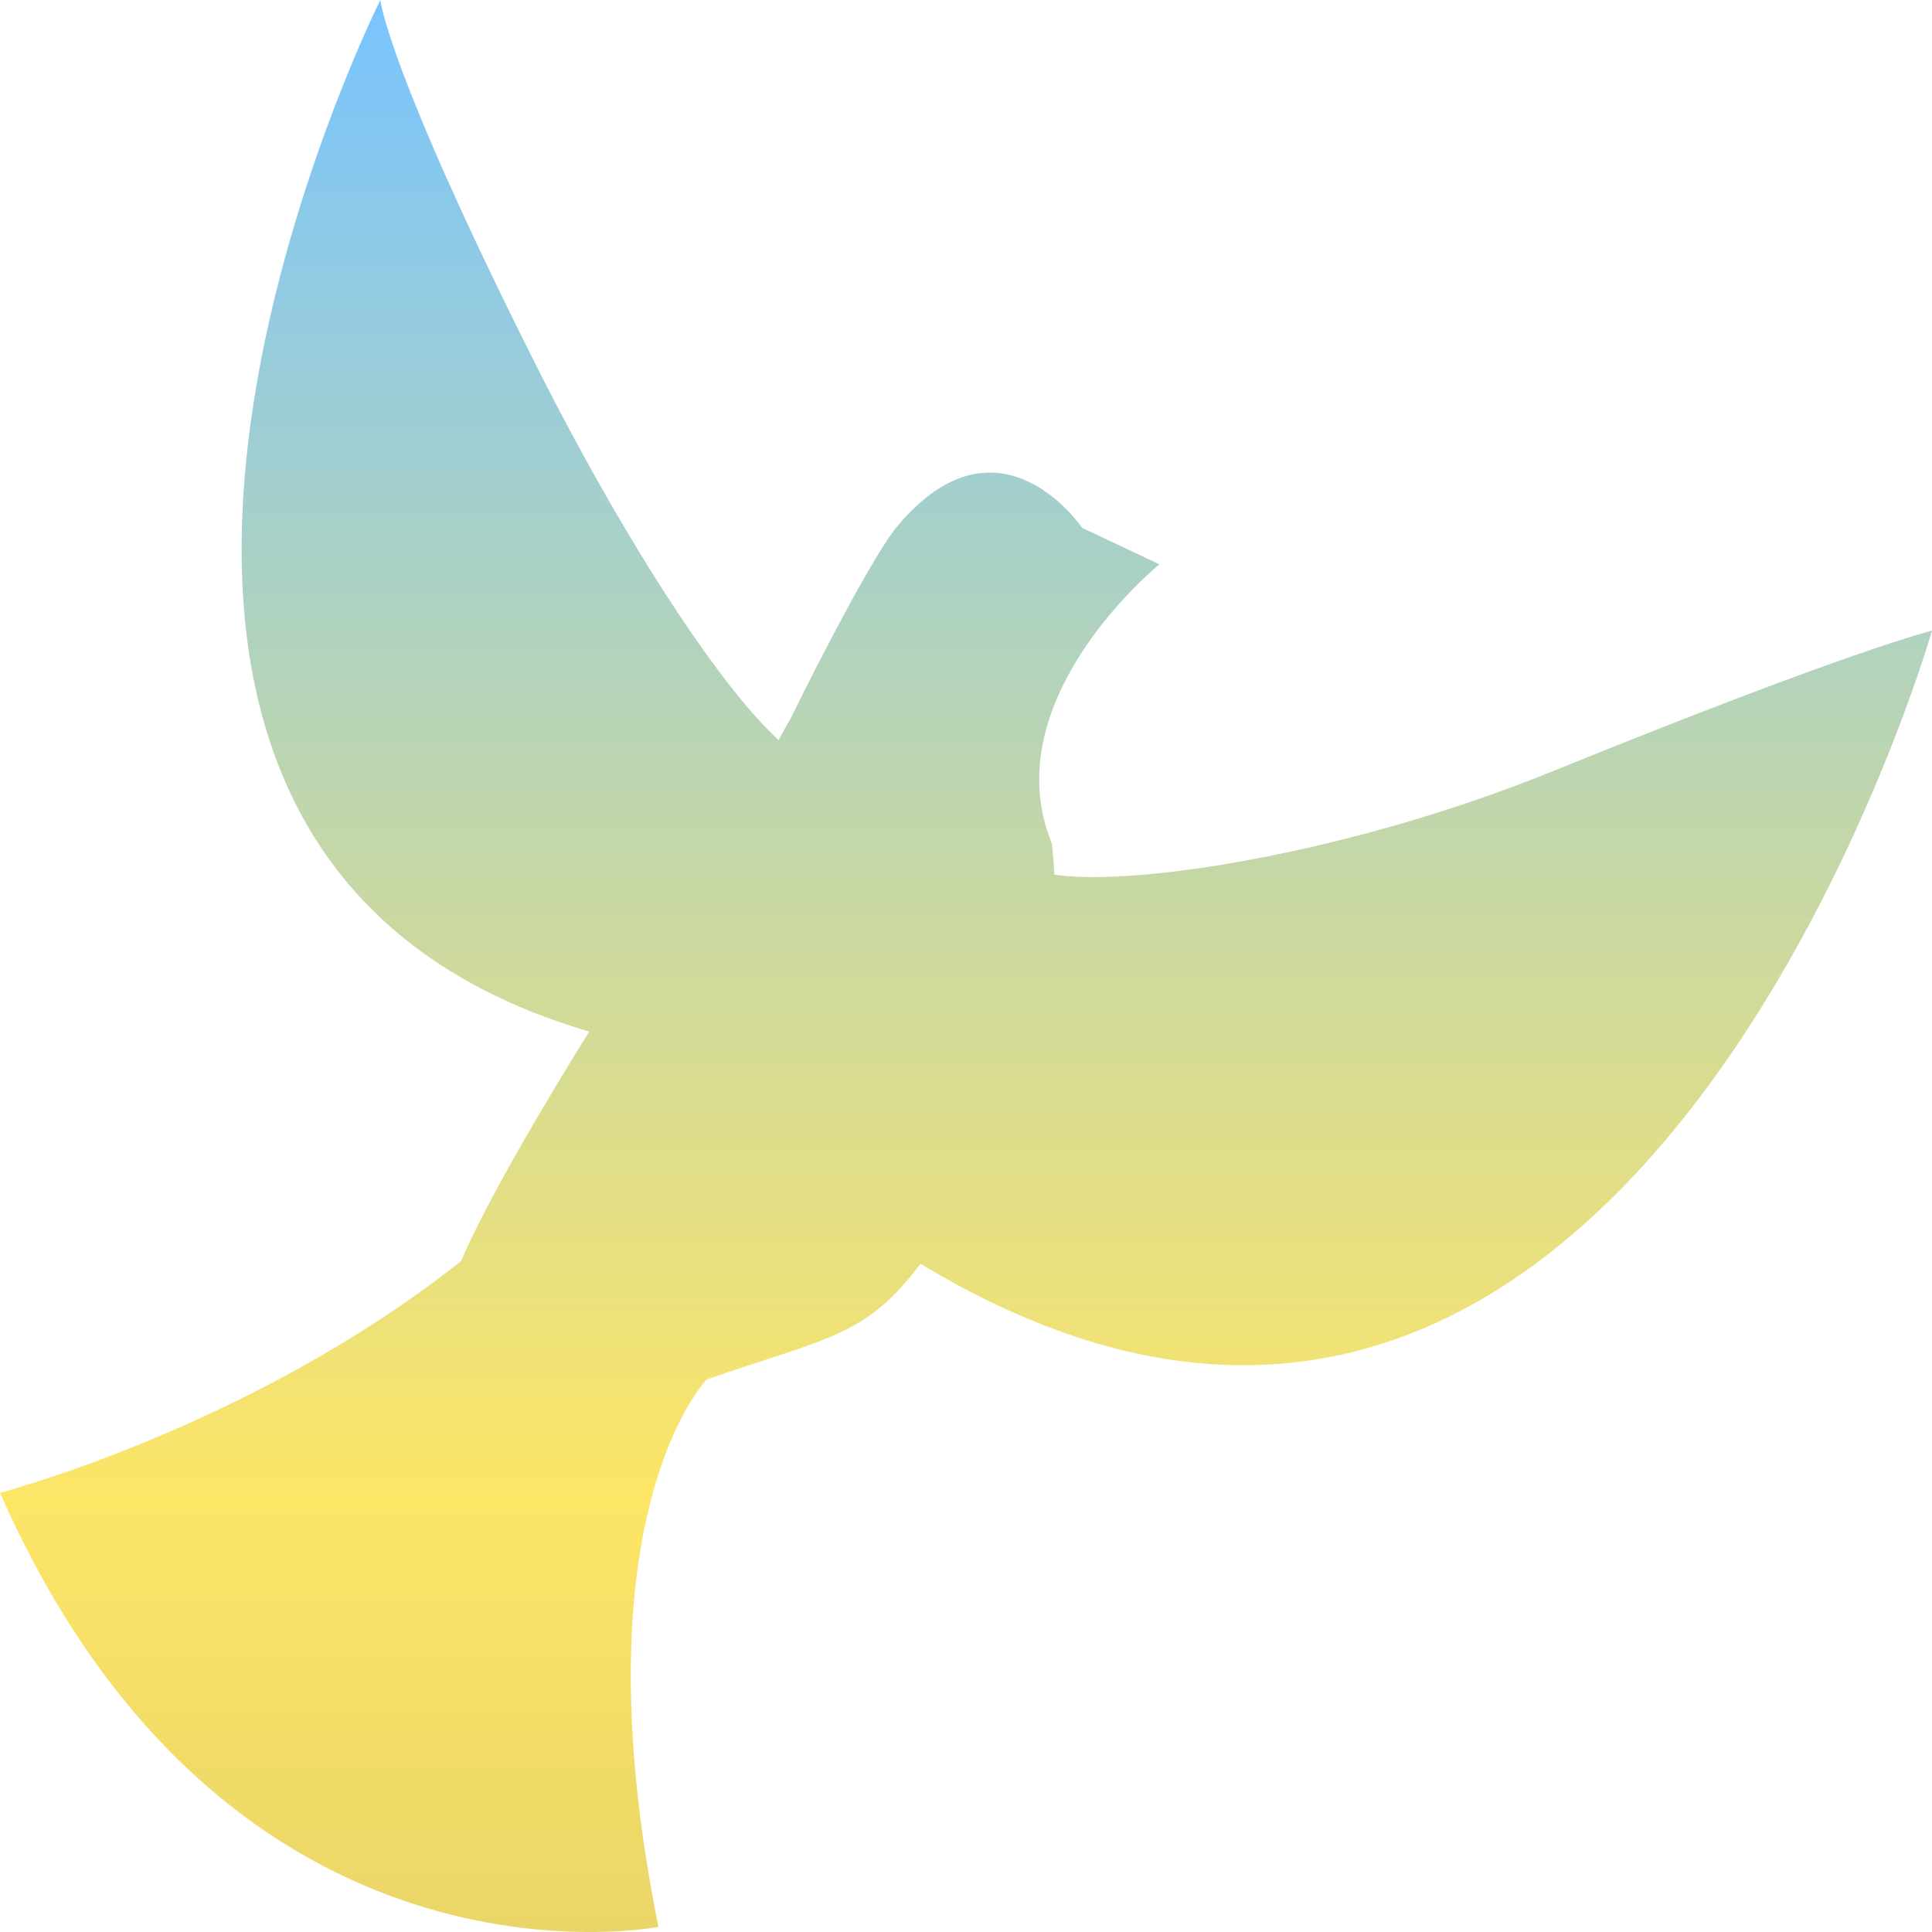 <svg width="40" height="40" viewBox="0 0 40 40" fill="none" xmlns="http://www.w3.org/2000/svg">
<path fill-rule="evenodd" clip-rule="evenodd" d="M12.199 21.357C-0.888 17.52 7.874 0 7.874 0C7.874 0 8.022 1.424 11.029 7.424C13.006 11.37 14.974 14.284 16.12 15.321C16.205 15.166 16.29 15.015 16.376 14.86C16.376 14.86 17.962 11.623 18.59 10.88C20.696 8.387 22.405 10.929 22.405 10.929L24.005 11.684C24.005 11.684 20.558 14.472 21.776 17.459C21.776 17.459 21.81 17.696 21.828 18.108C23.45 18.361 27.928 17.684 32.174 15.957C38.311 13.464 40 13.056 40 13.056C40 13.056 33.728 35.013 19.057 26.165C17.915 27.679 17.171 27.679 14.63 28.56C14.63 28.56 11.908 31.36 13.632 39.894C13.632 39.894 4.731 41.648 0 30.907C0 30.907 5.209 29.548 9.55 26.107C9.55 26.107 10.002 24.895 12.199 21.357Z" fill="url(#paint0_linear_2830_142)" fill-opacity="0.6"/>
<defs>
<linearGradient id="paint0_linear_2830_142" x1="20" y1="0" x2="20" y2="40" gradientUnits="userSpaceOnUse">
<stop stop-color="#1E9DFF"/>
<stop offset="0.776" stop-color="#FCD400"/>
<stop offset="1" stop-color="#DCBA04"/>
</linearGradient>
</defs>
</svg>
